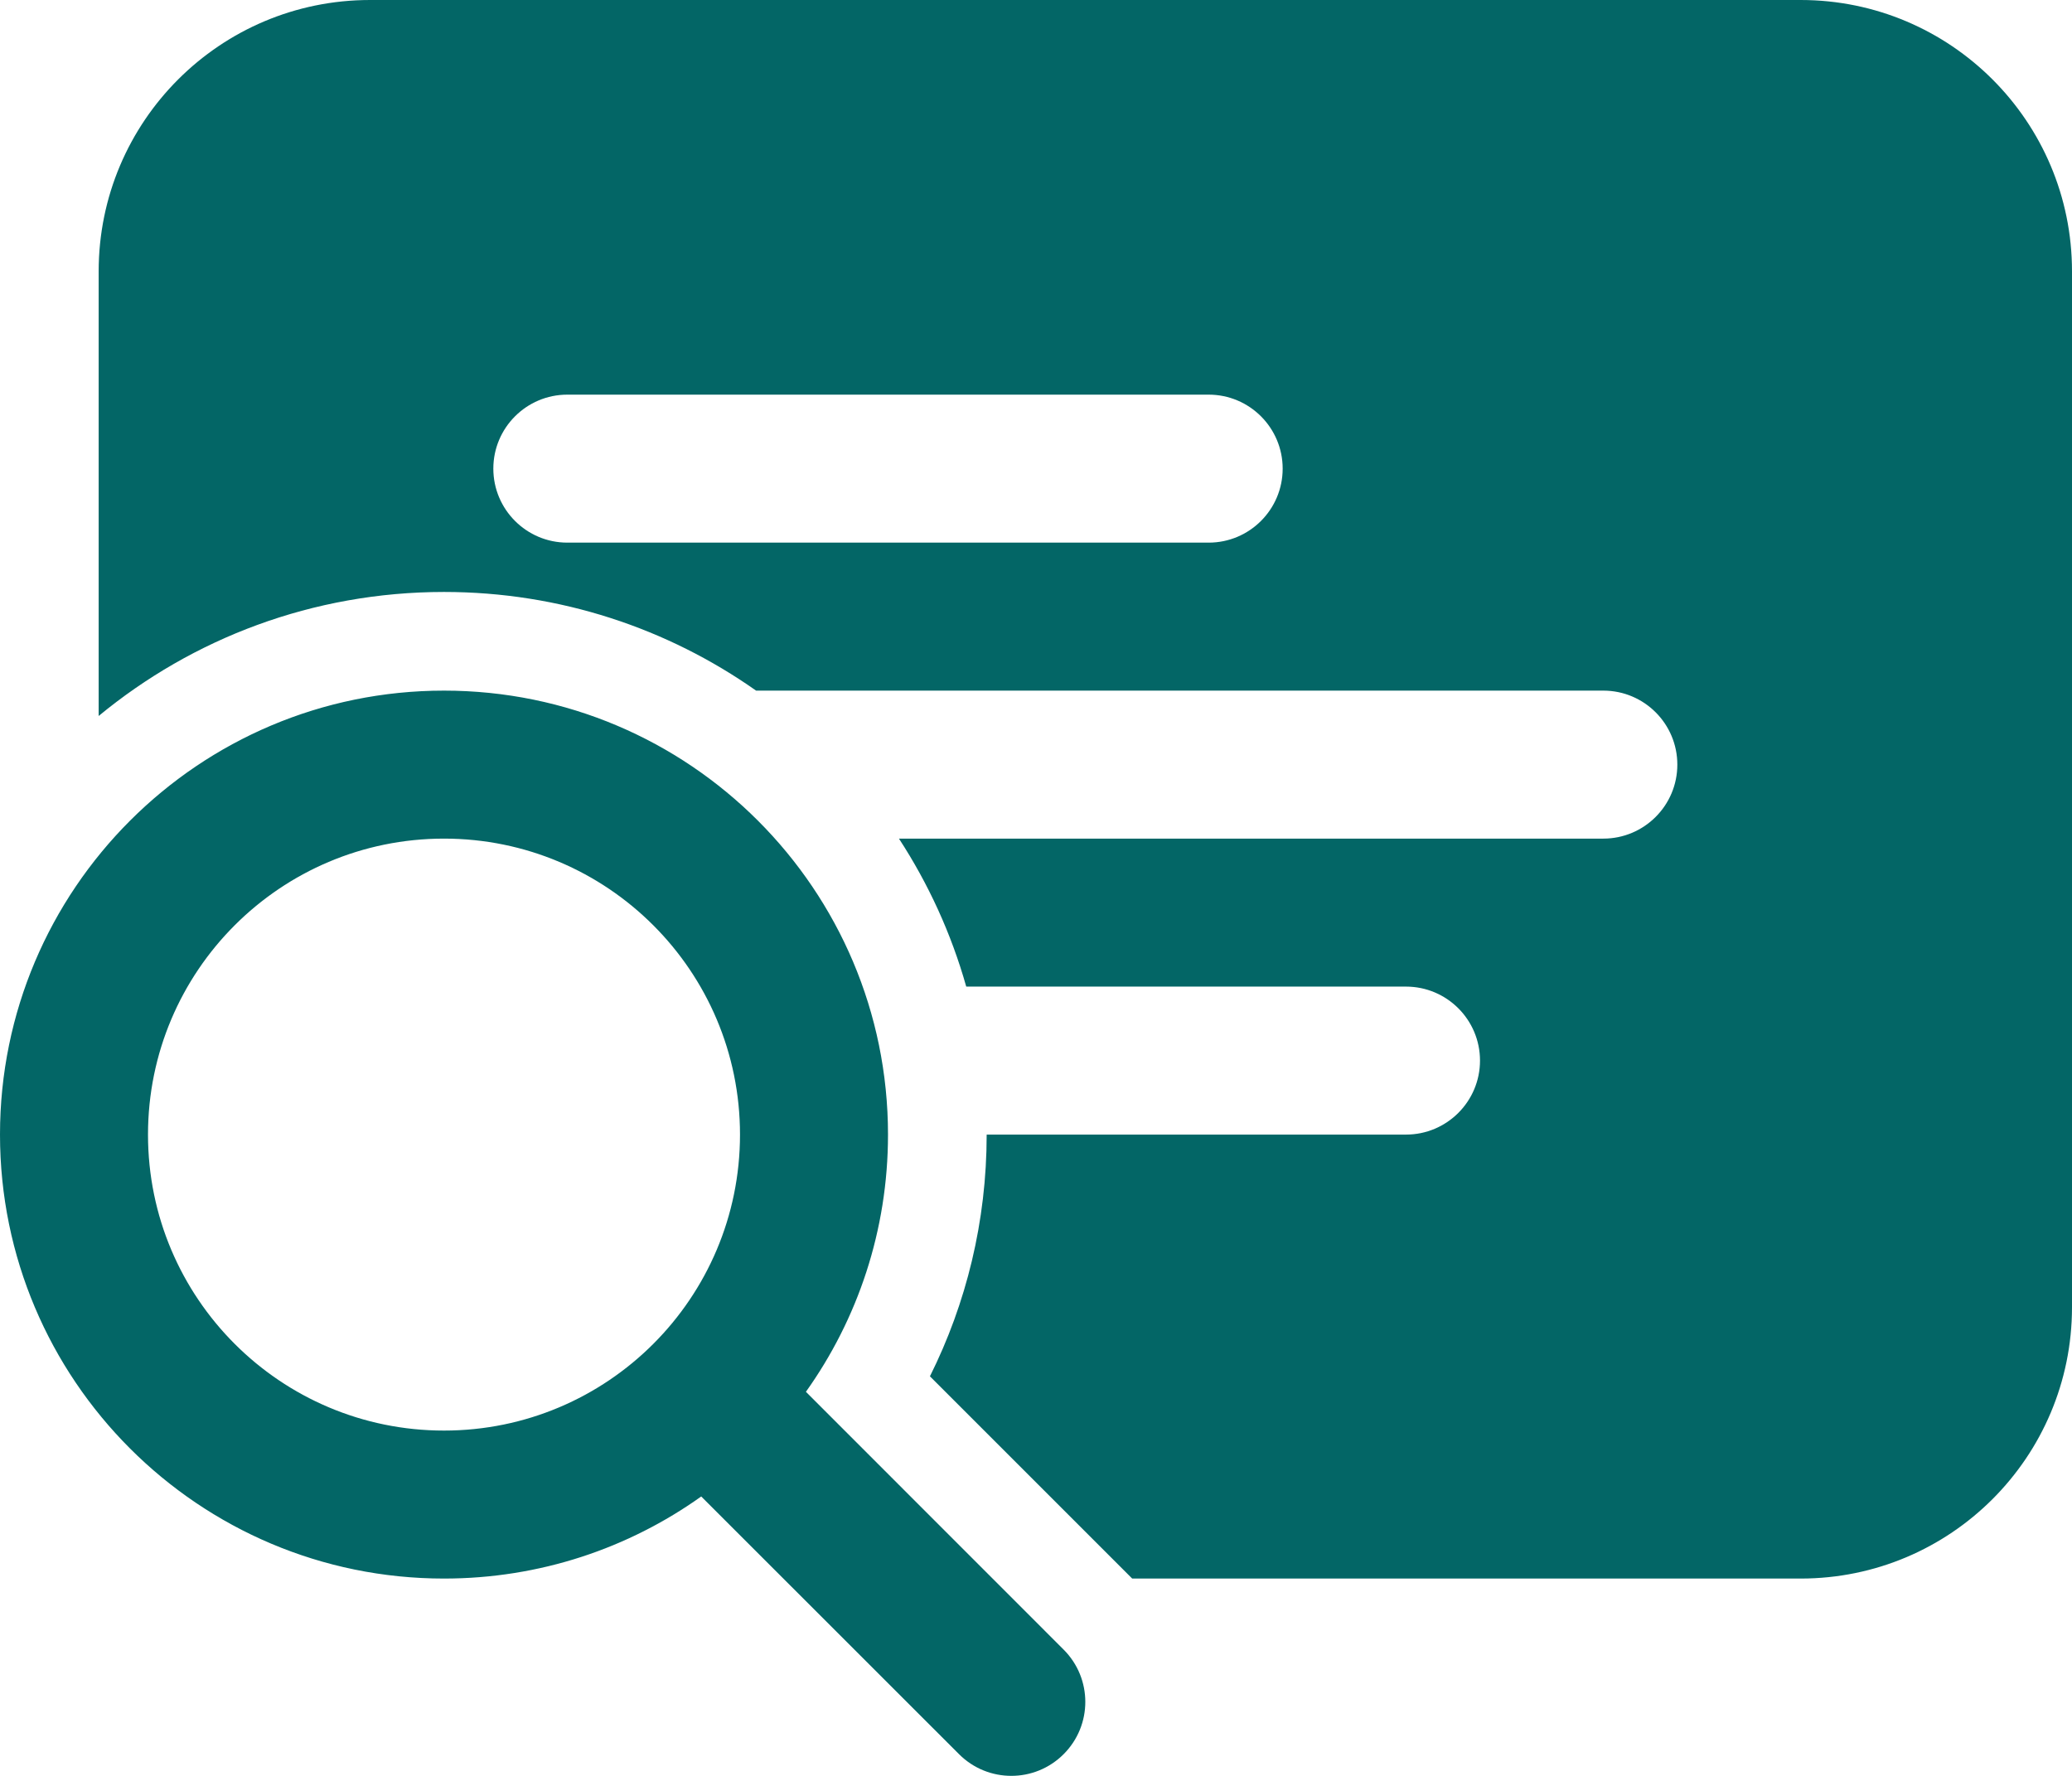 <svg width="21" height="18" viewBox="0 0 21 18" fill="none" xmlns="http://www.w3.org/2000/svg">
<path d="M1 2.75C1 1.231 2.231 0 3.75 0H18.25C19.769 0 21 1.231 21 2.75V13.25C21 14.769 19.769 16 18.25 16H11.475L9.425 13.95C9.793 13.213 10 12.38 10 11.5H14.25C14.664 11.5 15 11.164 15 10.75C15 10.336 14.664 10 14.25 10H9.793C9.641 9.462 9.409 8.957 9.111 8.5H16.25C16.664 8.5 17 8.164 17 7.75C17 7.336 16.664 7 16.25 7H7.663C6.768 6.37 5.677 6 4.5 6C3.17 6 1.951 6.472 1 7.257V2.75ZM5.75 4C5.336 4 5 4.336 5 4.75C5 5.164 5.336 5.5 5.75 5.5H12.25C12.664 5.5 13 5.164 13 4.75C13 4.336 12.664 4 12.25 4H5.75ZM4.5 16C5.472 16 6.372 15.692 7.107 15.168L9.72 17.78C10.013 18.073 10.487 18.073 10.78 17.78C11.073 17.487 11.073 17.013 10.78 16.72L8.168 14.107C8.692 13.372 9 12.472 9 11.5C9 9.015 6.985 7 4.5 7C2.015 7 0 9.015 0 11.5C0 13.985 2.015 16 4.5 16ZM4.5 14.5C2.843 14.5 1.5 13.157 1.5 11.5C1.5 9.843 2.843 8.5 4.5 8.5C6.157 8.5 7.5 9.843 7.5 11.5C7.5 13.157 6.157 14.5 4.5 14.5Z" fill="#036666"/>
</svg>
